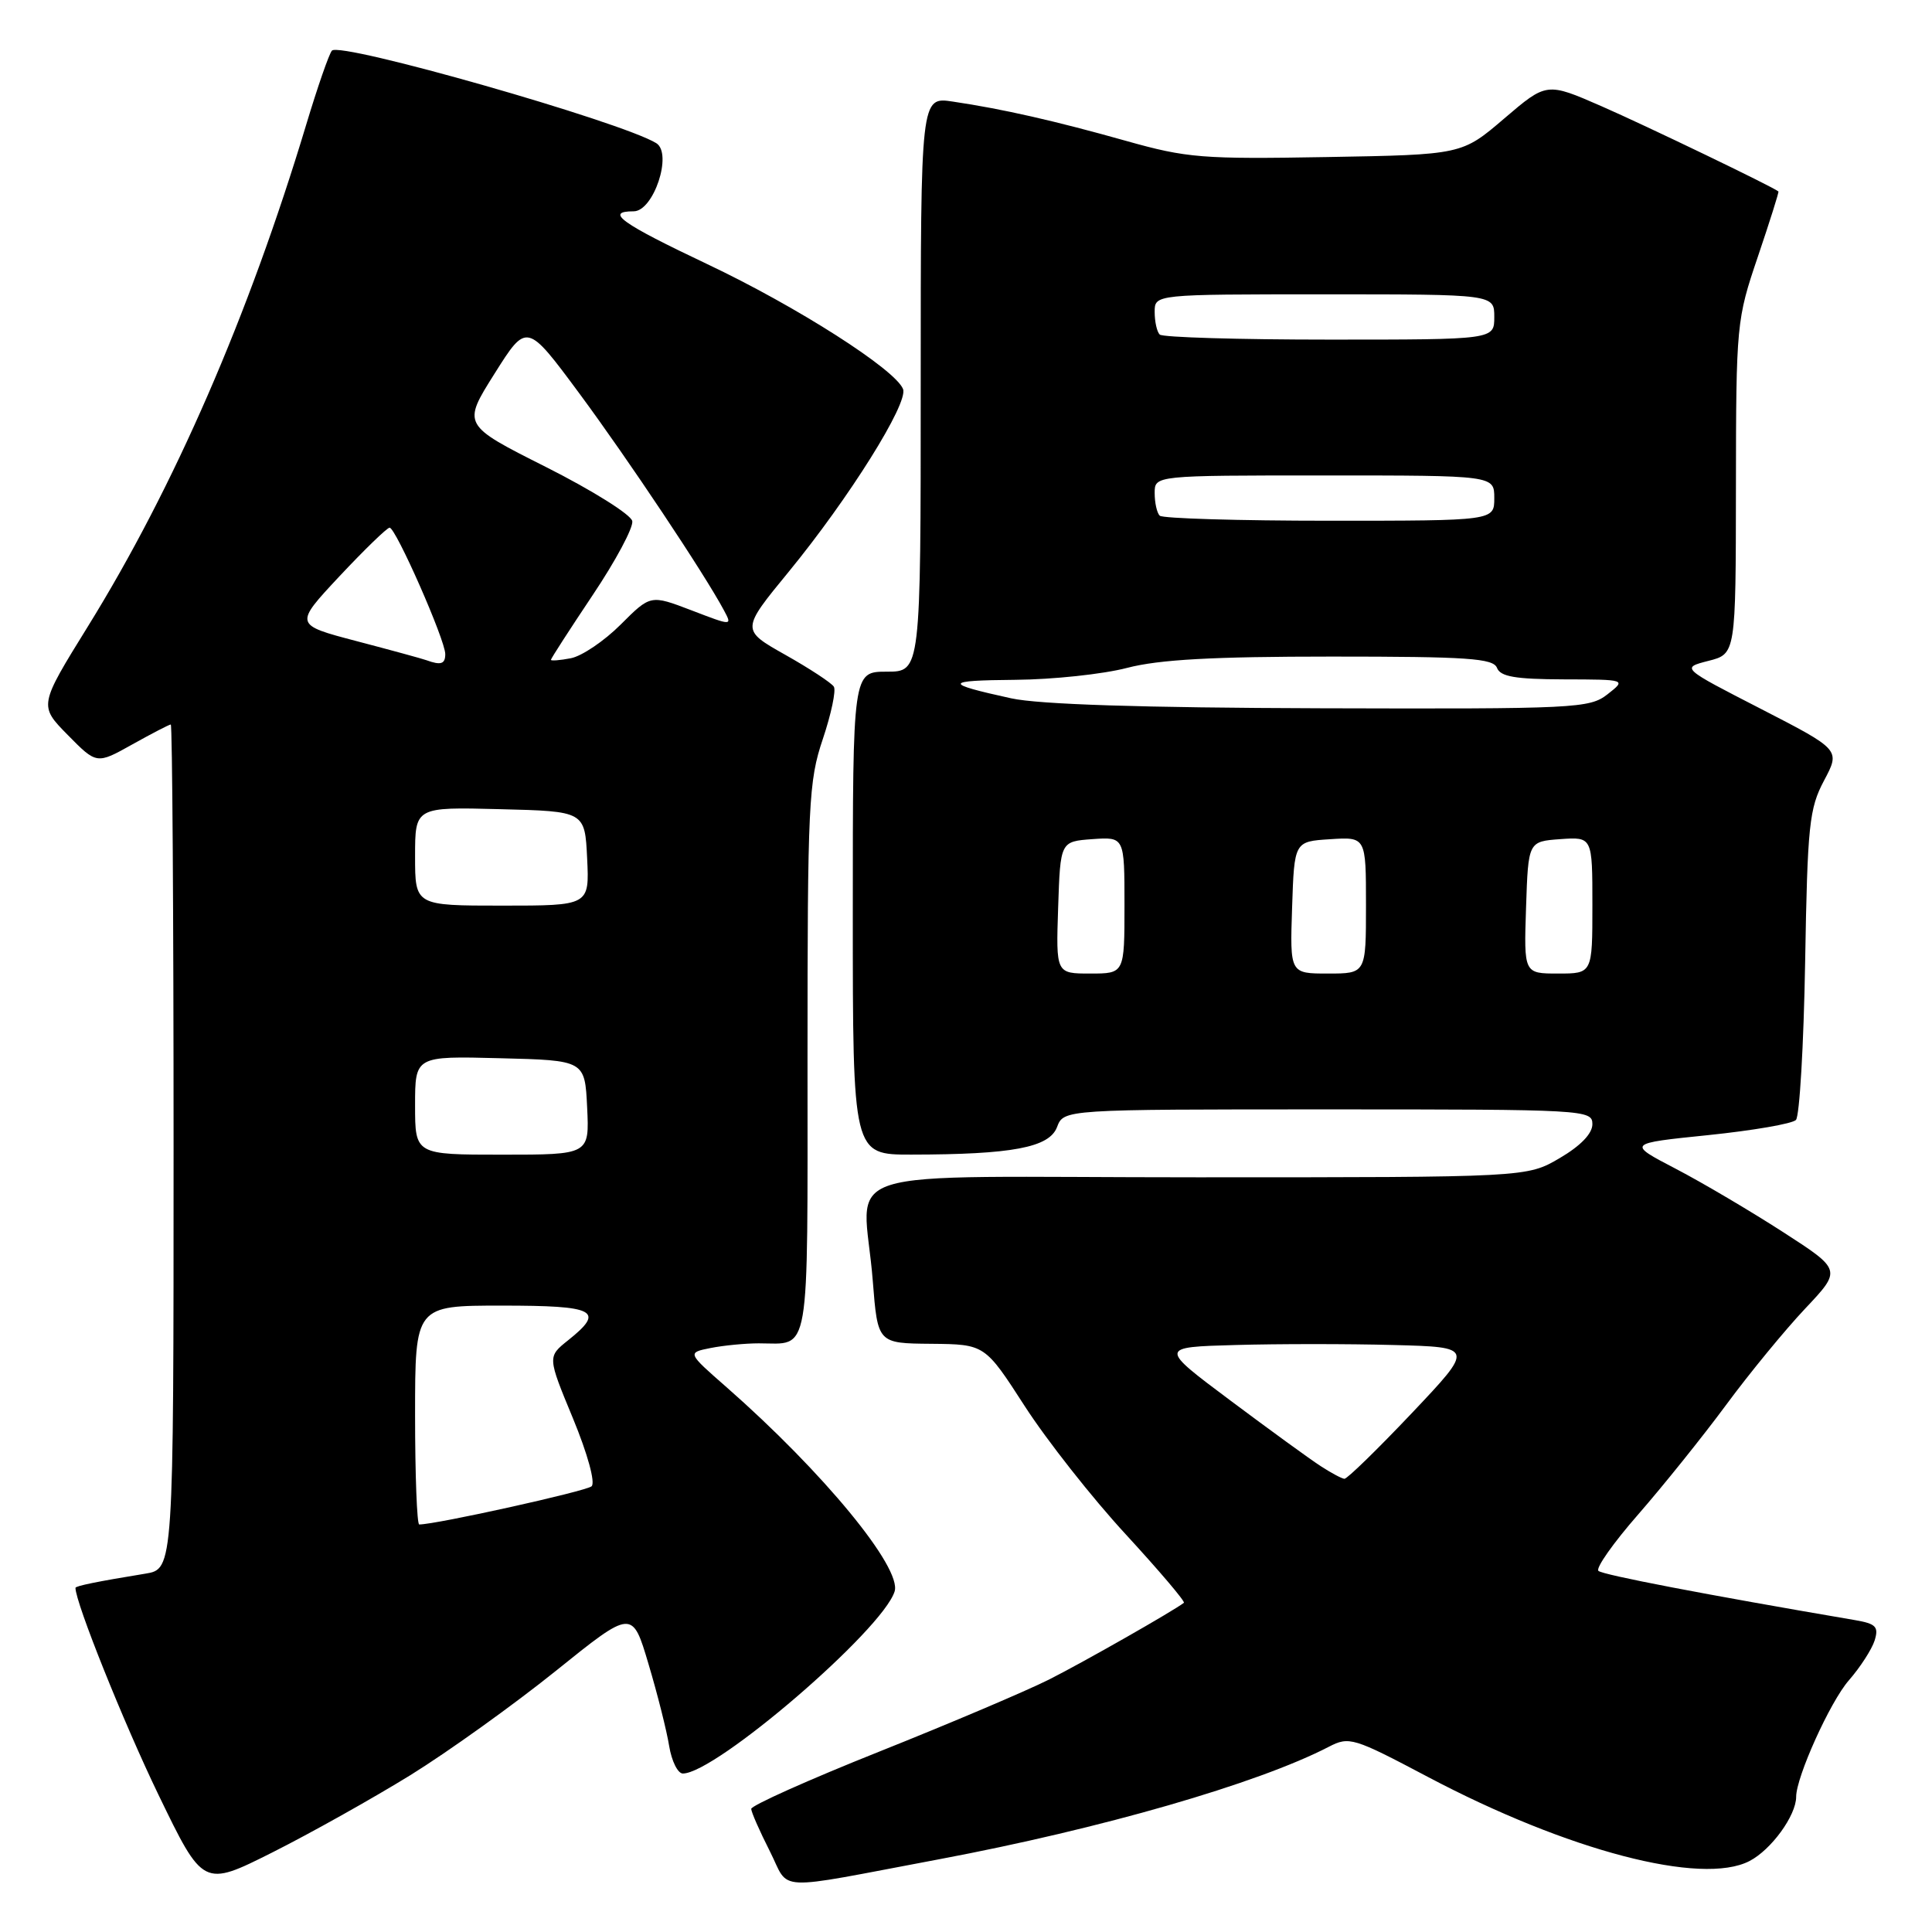 <?xml version="1.0" encoding="UTF-8" standalone="no"?>
<!DOCTYPE svg PUBLIC "-//W3C//DTD SVG 1.1//EN" "http://www.w3.org/Graphics/SVG/1.1/DTD/svg11.dtd" >
<svg xmlns="http://www.w3.org/2000/svg" xmlns:xlink="http://www.w3.org/1999/xlink" version="1.1" viewBox="0 0 256 256">
 <g >
 <path fill="currentColor"
d=" M 54.39 235.21 C 59.39 232.11 68.05 225.90 73.64 221.41 C 83.78 213.25 83.78 213.25 85.93 220.49 C 87.12 224.47 88.35 229.37 88.67 231.37 C 89.00 233.36 89.81 235.00 90.48 235.00 C 94.82 235.00 116.91 216.01 118.54 210.88 C 119.53 207.75 109.08 195.06 96.28 183.82 C 91.05 179.24 91.05 179.24 94.15 178.62 C 95.86 178.28 98.73 178.00 100.54 178.00 C 107.44 178.00 107.00 180.59 107.00 140.36 C 107.00 106.42 107.14 103.53 109.03 97.92 C 110.14 94.61 110.80 91.49 110.49 90.99 C 110.18 90.49 107.29 88.59 104.06 86.77 C 98.19 83.46 98.19 83.46 104.51 75.76 C 112.50 66.01 120.38 53.43 119.66 51.56 C 118.67 48.97 105.55 40.60 93.72 35.00 C 82.30 29.59 80.08 28.00 83.96 28.00 C 86.61 28.00 89.15 20.33 86.96 18.97 C 82.35 16.13 45.06 5.49 43.98 6.71 C 43.60 7.14 42.07 11.55 40.58 16.50 C 32.95 41.84 23.08 64.54 11.65 83.00 C 5.15 93.50 5.15 93.50 8.98 97.39 C 12.81 101.28 12.81 101.28 17.53 98.64 C 20.13 97.19 22.42 96.00 22.63 96.00 C 22.83 96.00 23.00 121.18 23.00 151.95 C 23.00 207.91 23.00 207.91 19.25 208.52 C 12.87 209.56 10.00 210.15 10.00 210.40 C 10.00 212.35 16.39 228.28 20.98 237.78 C 26.92 250.06 26.92 250.06 36.10 245.45 C 41.15 242.91 49.38 238.30 54.39 235.21 Z  M 124.50 246.35 C 145.90 242.32 166.65 236.34 176.07 231.46 C 178.78 230.06 179.32 230.23 189.20 235.45 C 207.73 245.24 225.47 249.88 231.81 246.60 C 234.70 245.11 238.00 240.56 238.00 238.09 C 238.00 235.46 242.50 225.50 244.97 222.67 C 246.49 220.93 248.03 218.54 248.40 217.37 C 248.96 215.55 248.58 215.15 245.78 214.67 C 225.96 211.29 212.37 208.68 211.80 208.15 C 211.41 207.79 213.79 204.42 217.07 200.67 C 220.35 196.91 225.59 190.39 228.71 186.17 C 231.82 181.95 236.55 176.20 239.20 173.39 C 244.03 168.27 244.03 168.27 236.27 163.26 C 231.99 160.50 225.60 156.72 222.05 154.87 C 215.60 151.51 215.60 151.51 226.34 150.41 C 232.26 149.80 237.49 148.90 237.97 148.40 C 238.45 147.91 239.00 138.50 239.19 127.50 C 239.50 109.30 239.73 107.13 241.70 103.42 C 243.86 99.35 243.86 99.35 233.31 93.92 C 222.75 88.50 222.75 88.50 226.37 87.57 C 230.00 86.65 230.00 86.65 230.02 64.57 C 230.04 42.91 230.10 42.34 232.93 34.00 C 234.51 29.32 235.74 25.44 235.65 25.37 C 234.98 24.78 218.03 16.62 212.22 14.08 C 204.94 10.90 204.94 10.90 199.32 15.70 C 193.71 20.50 193.71 20.50 175.82 20.81 C 159.33 21.10 157.27 20.94 149.22 18.67 C 139.77 16.01 132.91 14.45 126.25 13.46 C 122.00 12.82 122.00 12.82 122.00 50.91 C 122.00 89.00 122.00 89.00 117.50 89.00 C 113.00 89.00 113.00 89.00 113.00 121.00 C 113.00 153.00 113.00 153.00 120.75 152.99 C 134.12 152.98 139.03 152.05 140.06 149.35 C 140.95 147.00 140.95 147.00 175.98 147.00 C 210.08 147.00 211.00 147.05 211.00 148.96 C 211.00 150.21 209.44 151.83 206.66 153.46 C 202.32 156.00 202.32 156.00 158.66 156.00 C 108.66 156.00 114.44 154.15 115.65 169.75 C 116.30 178.00 116.30 178.00 123.40 178.06 C 130.50 178.13 130.50 178.13 135.79 186.33 C 138.71 190.85 144.72 198.49 149.17 203.31 C 153.61 208.14 157.08 212.22 156.87 212.38 C 155.45 213.48 143.52 220.27 139.00 222.55 C 135.97 224.07 125.85 228.37 116.50 232.10 C 107.15 235.83 99.52 239.25 99.54 239.69 C 99.56 240.14 100.66 242.64 101.99 245.26 C 104.76 250.71 102.00 250.58 124.50 246.35 Z  M 55.00 187.50 C 55.00 173.00 55.00 173.00 66.50 173.00 C 78.97 173.00 80.22 173.65 75.27 177.60 C 72.54 179.78 72.54 179.78 75.92 187.94 C 77.86 192.64 78.91 196.46 78.39 196.94 C 77.69 197.59 57.80 202.00 55.55 202.00 C 55.25 202.00 55.00 195.47 55.00 187.50 Z  M 55.00 146.47 C 55.00 139.93 55.00 139.93 66.25 140.22 C 77.50 140.50 77.50 140.50 77.80 146.75 C 78.10 153.00 78.10 153.00 66.55 153.00 C 55.00 153.00 55.00 153.00 55.00 146.47 Z  M 55.00 113.47 C 55.00 106.93 55.00 106.93 66.25 107.22 C 77.50 107.50 77.50 107.50 77.80 113.75 C 78.10 120.00 78.10 120.00 66.55 120.00 C 55.00 120.00 55.00 120.00 55.00 113.47 Z  M 56.50 87.48 C 55.95 87.28 51.78 86.14 47.24 84.95 C 38.98 82.78 38.98 82.78 44.97 76.37 C 48.27 72.85 51.26 69.95 51.62 69.92 C 52.42 69.87 59.00 84.80 59.00 86.67 C 59.00 87.99 58.42 88.18 56.50 87.48 Z  M 73.00 87.43 C 73.00 87.26 75.49 83.41 78.53 78.86 C 81.58 74.31 83.94 69.90 83.78 69.05 C 83.63 68.20 78.49 64.98 72.38 61.90 C 61.25 56.30 61.25 56.30 65.53 49.51 C 69.80 42.73 69.80 42.73 76.75 52.11 C 83.21 60.84 93.34 76.03 95.92 80.86 C 97.04 82.95 97.04 82.95 91.62 80.87 C 86.20 78.80 86.20 78.80 82.24 82.76 C 80.07 84.93 77.10 86.94 75.64 87.22 C 74.19 87.50 73.00 87.59 73.00 87.43 Z  M 175.00 194.27 C 173.62 193.38 168.24 189.47 163.04 185.58 C 153.57 178.50 153.57 178.50 163.73 178.22 C 169.32 178.06 178.72 178.06 184.62 178.22 C 195.35 178.50 195.35 178.50 187.07 187.25 C 182.51 192.06 178.49 195.98 178.14 195.95 C 177.79 195.92 176.38 195.17 175.00 194.27 Z  M 140.21 120.25 C 140.50 111.50 140.50 111.50 144.75 111.19 C 149.00 110.89 149.00 110.89 149.00 119.94 C 149.00 129.00 149.00 129.00 144.46 129.00 C 139.92 129.00 139.92 129.00 140.21 120.25 Z  M 171.21 120.25 C 171.50 111.50 171.50 111.50 176.25 111.20 C 181.00 110.89 181.00 110.89 181.00 119.95 C 181.00 129.00 181.00 129.00 175.96 129.00 C 170.92 129.00 170.92 129.00 171.21 120.25 Z  M 202.21 120.25 C 202.50 111.50 202.50 111.50 206.75 111.19 C 211.00 110.89 211.00 110.89 211.00 119.94 C 211.00 129.00 211.00 129.00 206.46 129.00 C 201.92 129.00 201.92 129.00 202.21 120.25 Z  M 133.98 92.53 C 124.95 90.55 125.04 90.16 134.54 90.08 C 139.51 90.04 146.17 89.33 149.34 88.50 C 153.59 87.39 160.70 87.00 176.44 87.00 C 194.49 87.00 197.87 87.23 198.36 88.50 C 198.81 89.66 200.79 90.00 207.22 90.02 C 215.50 90.04 215.50 90.04 213.00 92.00 C 210.62 93.86 208.80 93.95 175.00 93.85 C 151.30 93.78 137.66 93.34 133.98 92.53 Z  M 153.67 68.33 C 153.30 67.97 153.00 66.62 153.00 65.33 C 153.00 63.00 153.00 63.00 175.50 63.00 C 198.00 63.00 198.00 63.00 198.00 66.00 C 198.00 69.00 198.00 69.00 176.17 69.00 C 164.16 69.00 154.03 68.70 153.67 68.33 Z  M 153.67 44.33 C 153.30 43.97 153.00 42.62 153.00 41.33 C 153.00 39.00 153.00 39.00 175.50 39.00 C 198.00 39.00 198.00 39.00 198.00 42.00 C 198.00 45.00 198.00 45.00 176.17 45.00 C 164.16 45.00 154.03 44.70 153.67 44.33 Z "/>
</g>
</svg>